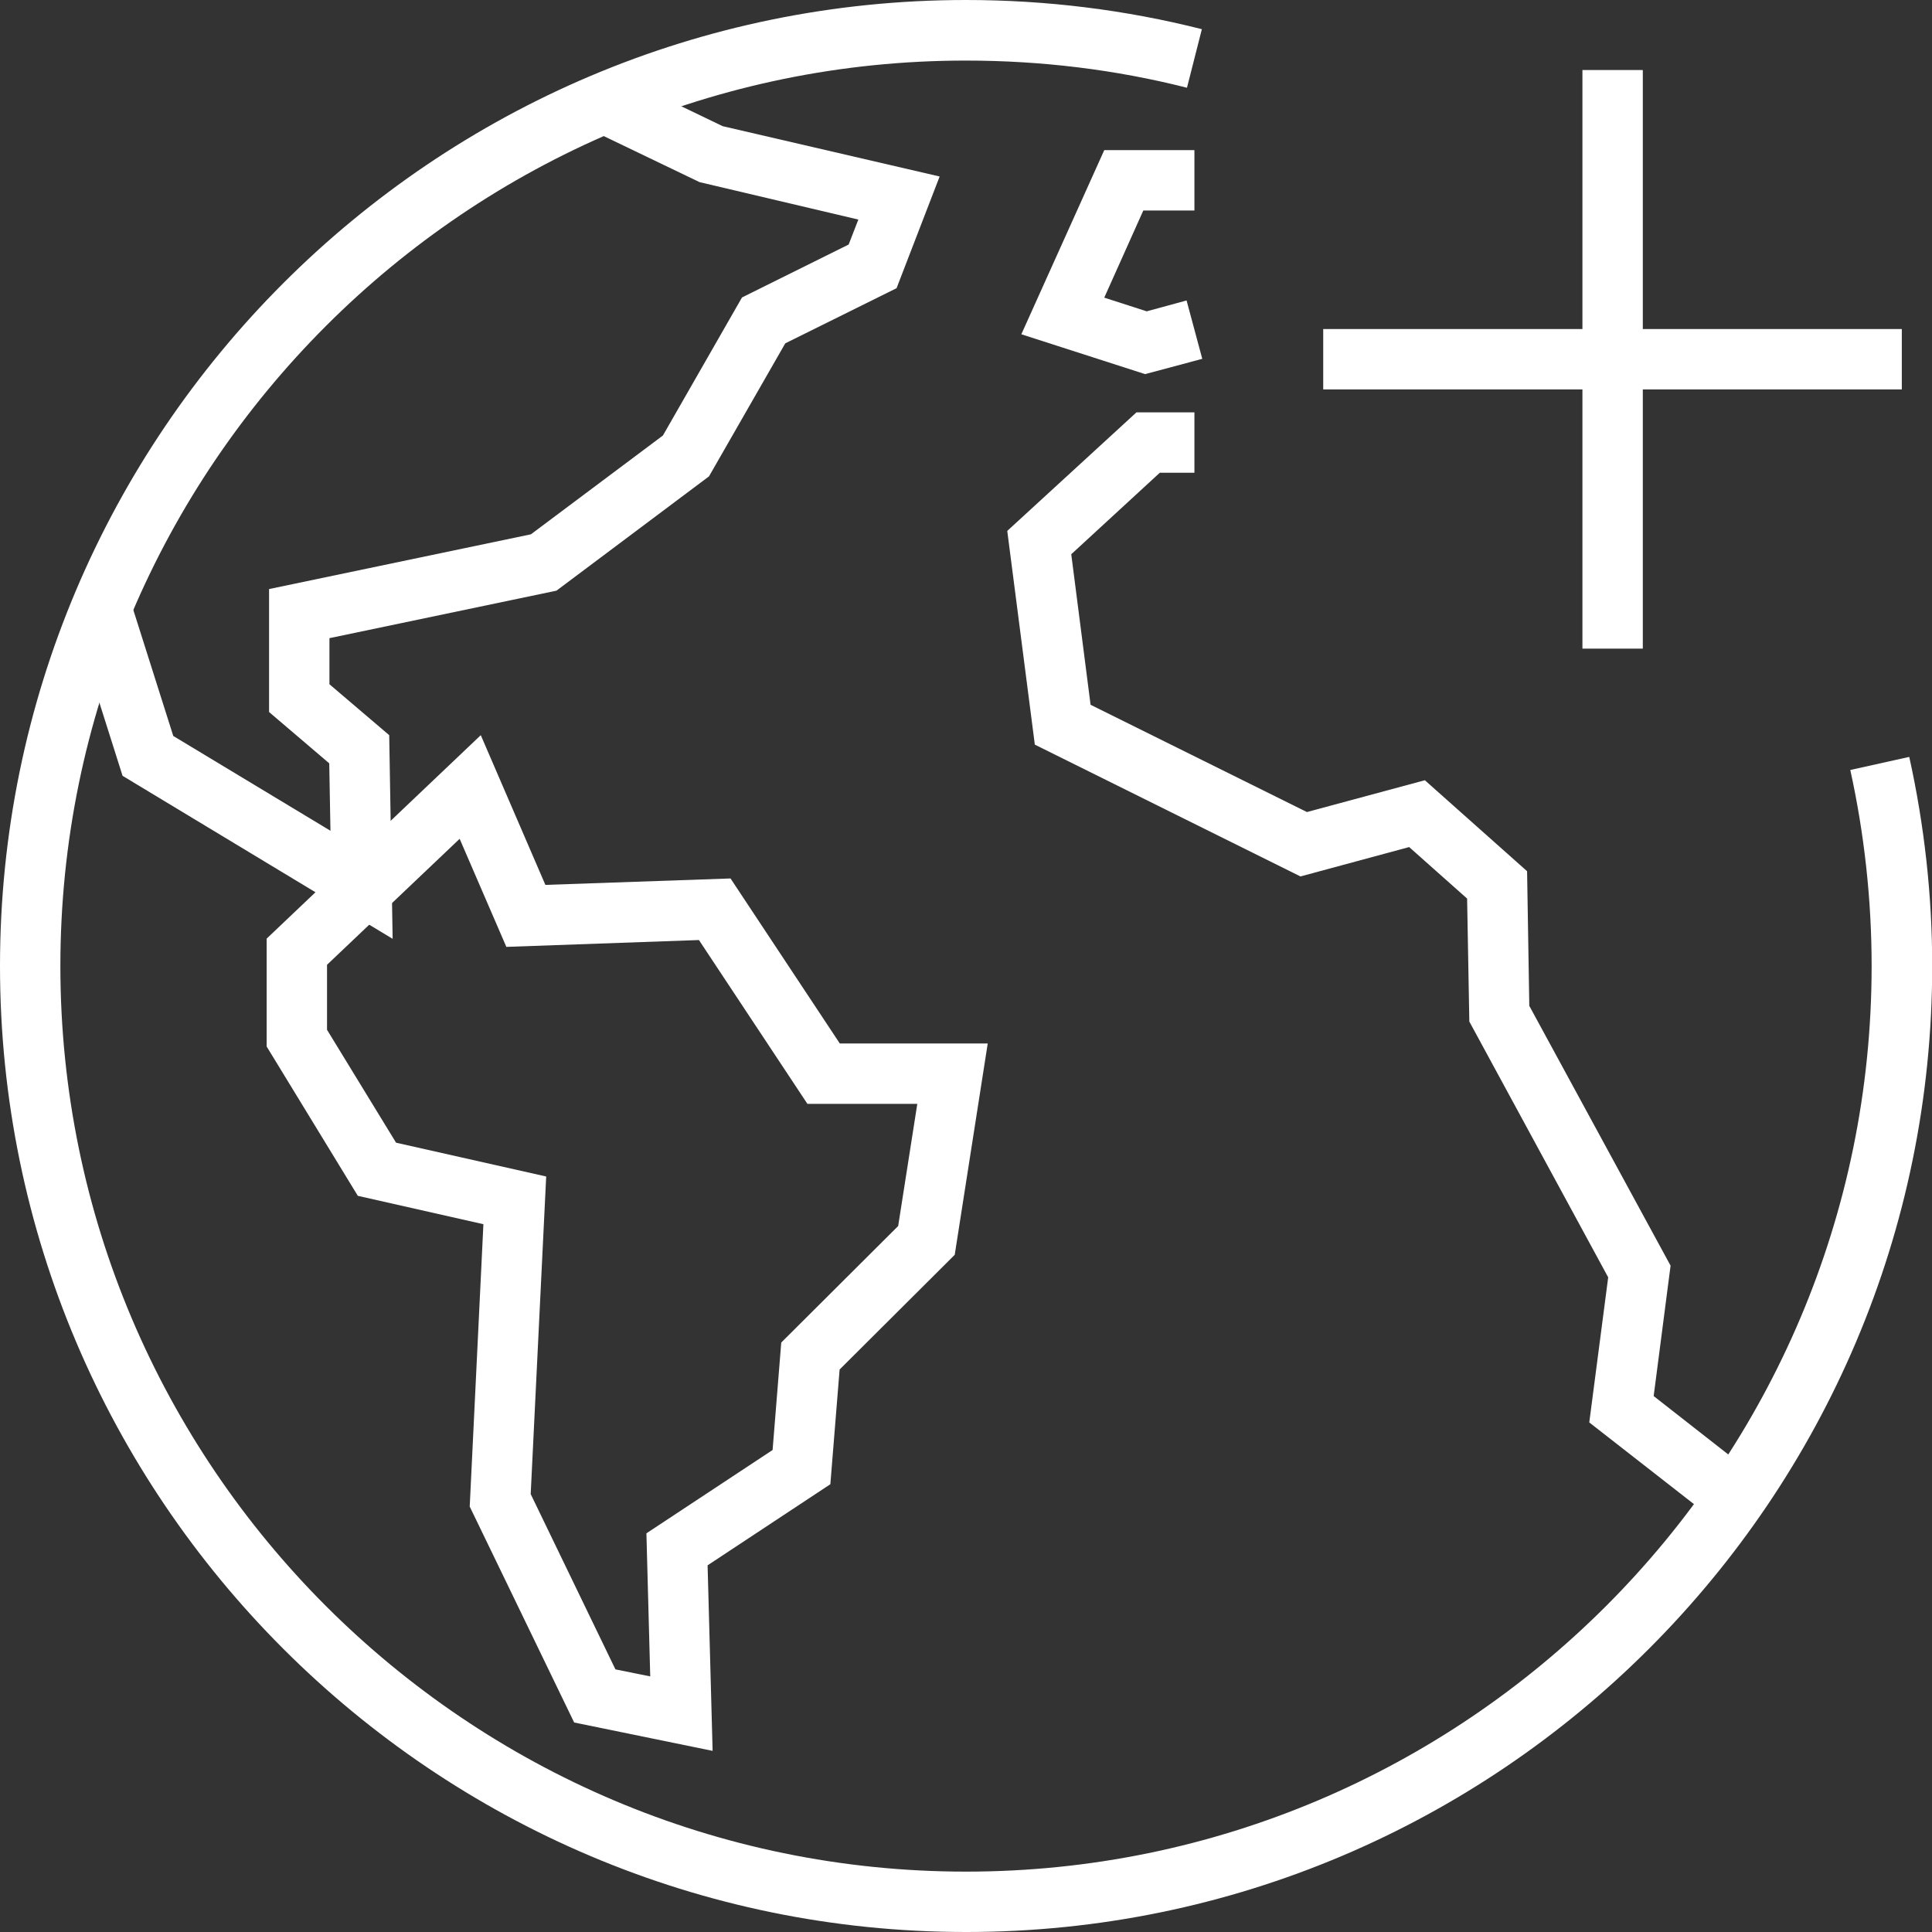 <?xml version="1.0" encoding="UTF-8"?>
<svg id="Layer_1" data-name="Layer 1" xmlns="http://www.w3.org/2000/svg" viewBox="0 0 96 96">
  <rect x="0" y="0" width="96" height="96" fill="#333333" stroke="none"/>
  <defs>
    <style>
      .cls-1 {
        fill: #fff;
      }
    </style>
  </defs>
  <polygon class="cls-1" points="19.51 46.65 6.09 38.55 3.61 30.72 6.47 29.82 8.61 36.57 16.42 41.28 16.36 37.93 13.37 35.38 13.37 29.27 26.38 26.55 32.94 21.64 36.87 14.78 42.17 12.15 42.65 10.91 34.76 9.05 29.35 6.45 30.65 3.74 35.91 6.27 46.69 8.77 44.55 14.32 39.02 17.06 35.23 23.67 27.65 29.35 16.37 31.71 16.37 34 19.34 36.53 19.51 46.65"/>
  <path class="cls-1" d="M35.41,87l-6.88-1.41-5.19-10.73.68-14.03-6.24-1.41-4.53-7.42v-5.36l10.64-10.11,3.21,7.44,9.2-.32,5.43,8.2h7.35l-1.64,10.5-5.72,5.7-.46,5.7-6.1,4.03.25,9.23ZM30.58,82.95l1.73.35-.19-7.11,6.27-4.14.43-5.34,5.81-5.79.95-6.07h-5.46l-5.39-8.14-9.57.34-2.32-5.37-6.59,6.26v3.23l3.43,5.61,7.46,1.68-.77,15.78,4.21,8.71Z"/>
  <polygon class="cls-1" points="56.9 18.59 50.75 16.61 54.87 7.46 59.35 7.46 59.35 10.46 56.81 10.46 54.87 14.79 56.98 15.47 58.96 14.93 59.74 17.83 56.9 18.59"/>
  <polygon class="cls-1" points="85.21 75.55 78.97 70.68 79.91 63.47 73.01 50.76 72.9 44.65 70.02 42.09 64.62 43.55 51.42 37 50.05 26.38 56.47 20.49 59.35 20.49 59.35 23.49 57.63 23.49 53.23 27.54 54.19 35.02 64.94 40.35 70.8 38.77 75.88 43.29 75.99 49.98 83.01 62.89 82.17 69.37 87.05 73.19 85.21 75.55"/>
  <path class="cls-1" d="M48,96C21.53,96,0,74.47,0,48S21.53,0,48,0C51.99,0,55.93.49,59.72,1.45l-.74,2.91c-3.54-.9-7.24-1.35-10.98-1.35C23.19,3,3,23.19,3,48s20.19,45,45,45,45-20.19,45-45c0-3.28-.36-6.56-1.06-9.74l2.93-.65c.75,3.39,1.14,6.88,1.14,10.39,0,26.47-21.53,48-48,48Z"/>
  <rect class="cls-1" x="78.63" y="3.48" width="3" height="28.75"/>
  <rect class="cls-1" x="65.75" y="16.35" width="28.75" height="3"/>
</svg>